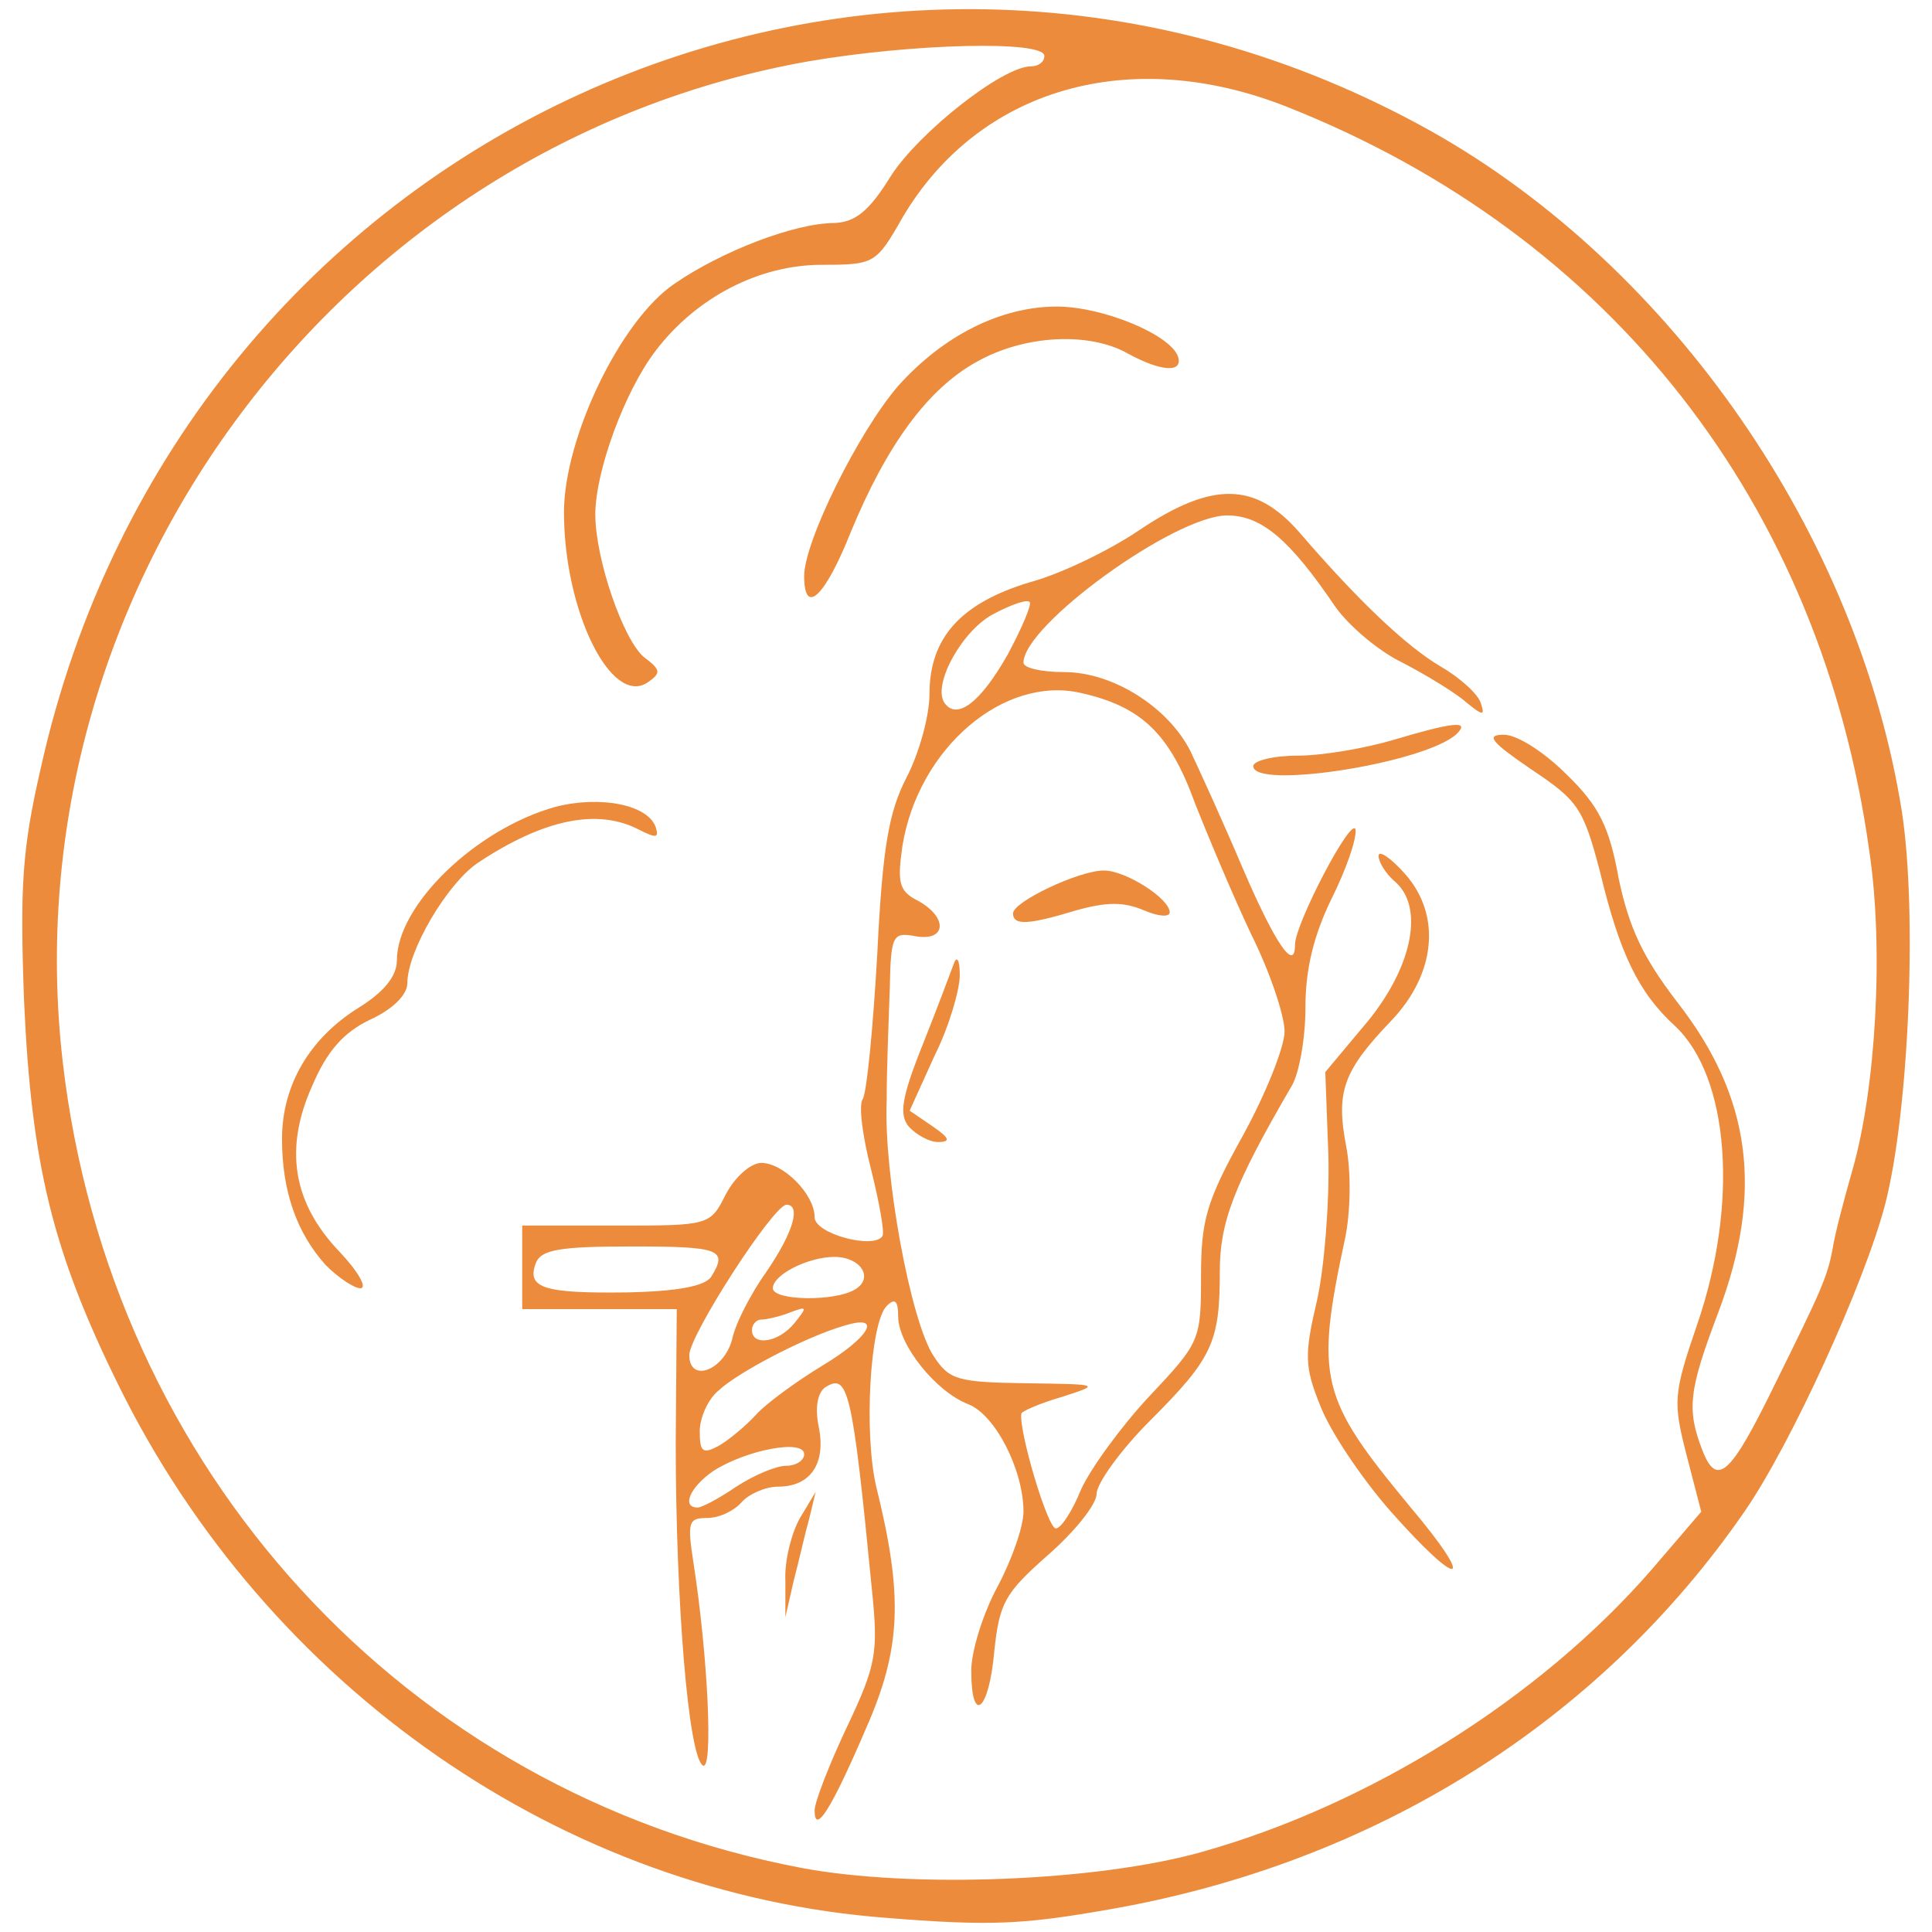 <svg width="1850" height="1850" xmlns="http://www.w3.org/2000/svg" preserveAspectRatio="xMidYMid meet">

 <g>
  <title>background</title>
  <rect fill="none" id="canvas_background" height="1852" width="1852" y="-1" x="-1"/>
 </g>
 <g>
  <g id="svg_15">
   <title fill="#ec8b3b">Layer 1</title>
   <path fill="#ec8b3b" id="svg_4" d="m850.045,1836.557c-310,-23 -594,-220 -737,-511c-63,-128 -83,-211 -90,-367c-4,-109 -2,-145 16,-223c135,-608 797,-910 1333,-609c230,130 407,386 449,650c15,96 7,288 -16,377c-20,76 -90,229 -134,293c-139,202 -355,338 -610,382c-80,14 -112,16 -211,8zm300,-63c161,-45 324,-147 431,-270l48,-56l-14,-54c-13,-51 -13,-58 10,-125c40,-116 31,-237 -21,-286c-35,-32 -53,-69 -72,-148c-16,-61 -21,-68 -66,-98c-38,-26 -44,-33 -26,-33c13,0 39,17 60,38c31,30 41,50 50,100c10,47 23,75 56,118c71,91 83,182 39,298c-28,74 -30,92 -15,131c14,36 27,24 69,-62c45,-91 51,-104 56,-132c2,-13 11,-47 19,-75c22,-77 30,-210 16,-304c-46,-333 -247,-590 -557,-713c-151,-60 -296,-18 -369,106c-25,44 -27,45 -77,45c-60,0 -120,31 -159,82c-30,39 -58,116 -58,157c0,43 27,121 47,137c16,12 16,15 3,24c-35,23 -80,-69 -80,-163c0,-71 54,-184 106,-219c45,-31 115,-58 153,-58c20,-1 33,-11 54,-45c27,-42 107,-105 134,-105c7,0 13,-4 13,-10c0,-15 -125,-12 -225,5c-449,79 -767,505 -715,958c45,391 328,700 707,772c106,20 283,13 383,-15z"/>
   <path fill="#ec8b3b" id="svg_5" d="m780.045,1733.557c0,-8 14,-44 31,-80c28,-59 30,-71 24,-130c-19,-195 -23,-209 -45,-195c-7,5 -10,19 -6,38c7,35 -8,57 -39,57c-12,0 -28,7 -35,15c-7,8 -21,15 -33,15c-18,0 -19,4 -13,43c14,90 19,200 9,194c-14,-9 -26,-158 -26,-309l1,-128l-74,0l-74,0l0,-40l0,-40l90,0c89,0 90,0 105,-30c9,-17 24,-30 34,-30c21,0 51,30 51,52c0,16 57,31 65,18c2,-4 -3,-32 -11,-64c-8,-31 -12,-61 -8,-67c4,-6 10,-69 14,-139c5,-102 11,-136 28,-169c12,-23 22,-59 22,-80c0,-54 30,-87 96,-107c30,-8 77,-31 105,-50c70,-47 111,-46 153,2c56,65 102,109 136,129c19,11 36,27 38,35c4,12 2,12 -14,-1c-10,-9 -38,-26 -61,-38c-23,-11 -51,-35 -64,-53c-44,-65 -71,-88 -104,-88c-50,0 -195,105 -195,141c0,5 17,9 39,9c47,0 100,34 121,76c8,17 31,67 50,112c31,72 50,100 50,73c0,-20 55,-125 58,-110c1,9 -9,38 -23,66c-17,35 -25,67 -25,104c0,30 -6,63 -13,75c-56,96 -69,131 -69,178c0,68 -7,83 -67,143c-28,28 -51,60 -51,70c0,10 -21,36 -46,58c-42,37 -47,46 -52,93c-5,57 -22,71 -22,18c0,-18 11,-54 25,-80c14,-26 25,-58 25,-72c0,-40 -27,-93 -53,-103c-31,-12 -67,-57 -67,-84c0,-15 -3,-18 -11,-10c-16,16 -22,122 -10,173c26,105 24,155 -10,232c-33,77 -49,102 -49,78zm255,-307c9,-20 38,-60 65,-89c49,-52 50,-54 50,-115c0,-54 5,-72 40,-135c22,-40 40,-85 40,-100c0,-15 -14,-57 -32,-93c-17,-36 -41,-93 -54,-126c-24,-66 -51,-92 -109,-105c-74,-17 -156,53 -171,147c-5,35 -3,43 15,52c29,16 27,39 -2,34c-22,-4 -24,-2 -25,49c-1,29 -3,78 -3,108c-3,71 23,212 45,245c15,23 23,25 89,26c71,1 71,1 34,13c-21,6 -39,14 -39,16c-3,15 25,110 33,110c5,0 16,-17 24,-37zm-330,-3c17,-11 38,-20 48,-20c9,0 17,-5 17,-11c0,-15 -56,-4 -87,16c-22,15 -31,35 -15,35c4,0 21,-9 37,-20zm19,-69c10,-11 39,-32 62,-46c47,-28 60,-51 22,-39c-35,10 -101,44 -120,62c-10,8 -18,26 -18,39c0,20 3,22 18,14c9,-5 26,-19 36,-30zm-23,-72c3,-15 18,-44 33,-65c26,-38 33,-64 19,-64c-13,1 -93,125 -93,144c0,27 33,15 41,-15zm60,-16c12,-15 12,-16 -4,-10c-10,4 -23,7 -28,7c-5,0 -9,5 -9,10c0,16 26,12 41,-7zm-80,-44c16,-26 9,-29 -76,-29c-69,0 -87,3 -92,16c-9,24 8,29 87,28c49,-1 75,-6 81,-15zm138,12c18,-11 5,-31 -20,-31c-25,0 -59,17 -59,30c0,12 60,13 79,1zm146,-608c14,-26 23,-48 21,-50c-2,-3 -17,2 -34,11c-30,15 -59,67 -48,85c12,18 35,0 61,-46z"/>
   <path fill="#ec8b3b" id="svg_6" d="m870.045,1078.557c-9,-11 -7,-27 13,-77c14,-35 27,-70 30,-78c3,-9 6,-5 6,10c0,14 -10,49 -24,77l-24,53l22,15c16,11 18,15 5,15c-8,0 -21,-7 -28,-15z"/>
   <path fill="#ec8b3b" id="svg_7" d="m970.045,874.557c0,-11 63,-41 87,-41c21,0 63,27 63,40c0,5 -11,4 -25,-2c-19,-8 -35,-8 -64,0c-46,14 -61,15 -61,3z"/>
   <path fill="#ec8b3b" id="svg_8" d="m752.045,1513.557c-1,-19 6,-46 14,-60l15,-25l-6,25c-4,14 -10,41 -15,60l-8,35l0,-35z"/>
   <path fill="#ec8b3b" id="svg_9" d="m1331.045,1446.557c-28,-32 -58,-77 -67,-101c-15,-37 -15,-49 -3,-100c7,-31 12,-93 11,-138l-3,-81l41,-49c43,-53 54,-110 25,-134c-8,-7 -15,-18 -15,-24c0,-6 12,2 26,18c34,39 29,95 -14,140c-46,48 -53,68 -43,120c5,26 4,64 -1,88c-29,135 -24,153 62,257c65,77 49,81 -19,4z"/>
   <path fill="#ec8b3b" id="svg_10" d="m312.045,1211.557c-28,-31 -42,-71 -42,-121c0,-52 27,-97 74,-126c24,-15 36,-30 36,-45c0,-53 76,-126 152,-147c43,-11 89,-2 96,20c3,10 0,10 -16,2c-40,-21 -92,-10 -155,32c-29,20 -67,84 -67,115c0,11 -14,25 -36,35c-25,12 -41,30 -55,63c-27,60 -19,112 26,159c18,19 27,35 20,35c-6,0 -21,-10 -33,-22z"/>
   <path fill="#ec8b3b" id="svg_11" d="m1200.045,733.557c0,-5 19,-10 43,-10c23,0 64,-7 91,-15c57,-17 74,-19 61,-6c-29,28 -195,54 -195,31z"/>
   <path fill="#ec8b3b" id="svg_12" d="m770.045,551.557c0,-33 52,-138 90,-182c43,-48 98,-76 152,-76c44,0 109,27 116,48c5,16 -17,14 -48,-3c-37,-21 -99,-18 -145,8c-47,26 -86,80 -120,162c-25,63 -45,82 -45,43z"/>
  </g>
 </g>
</svg>